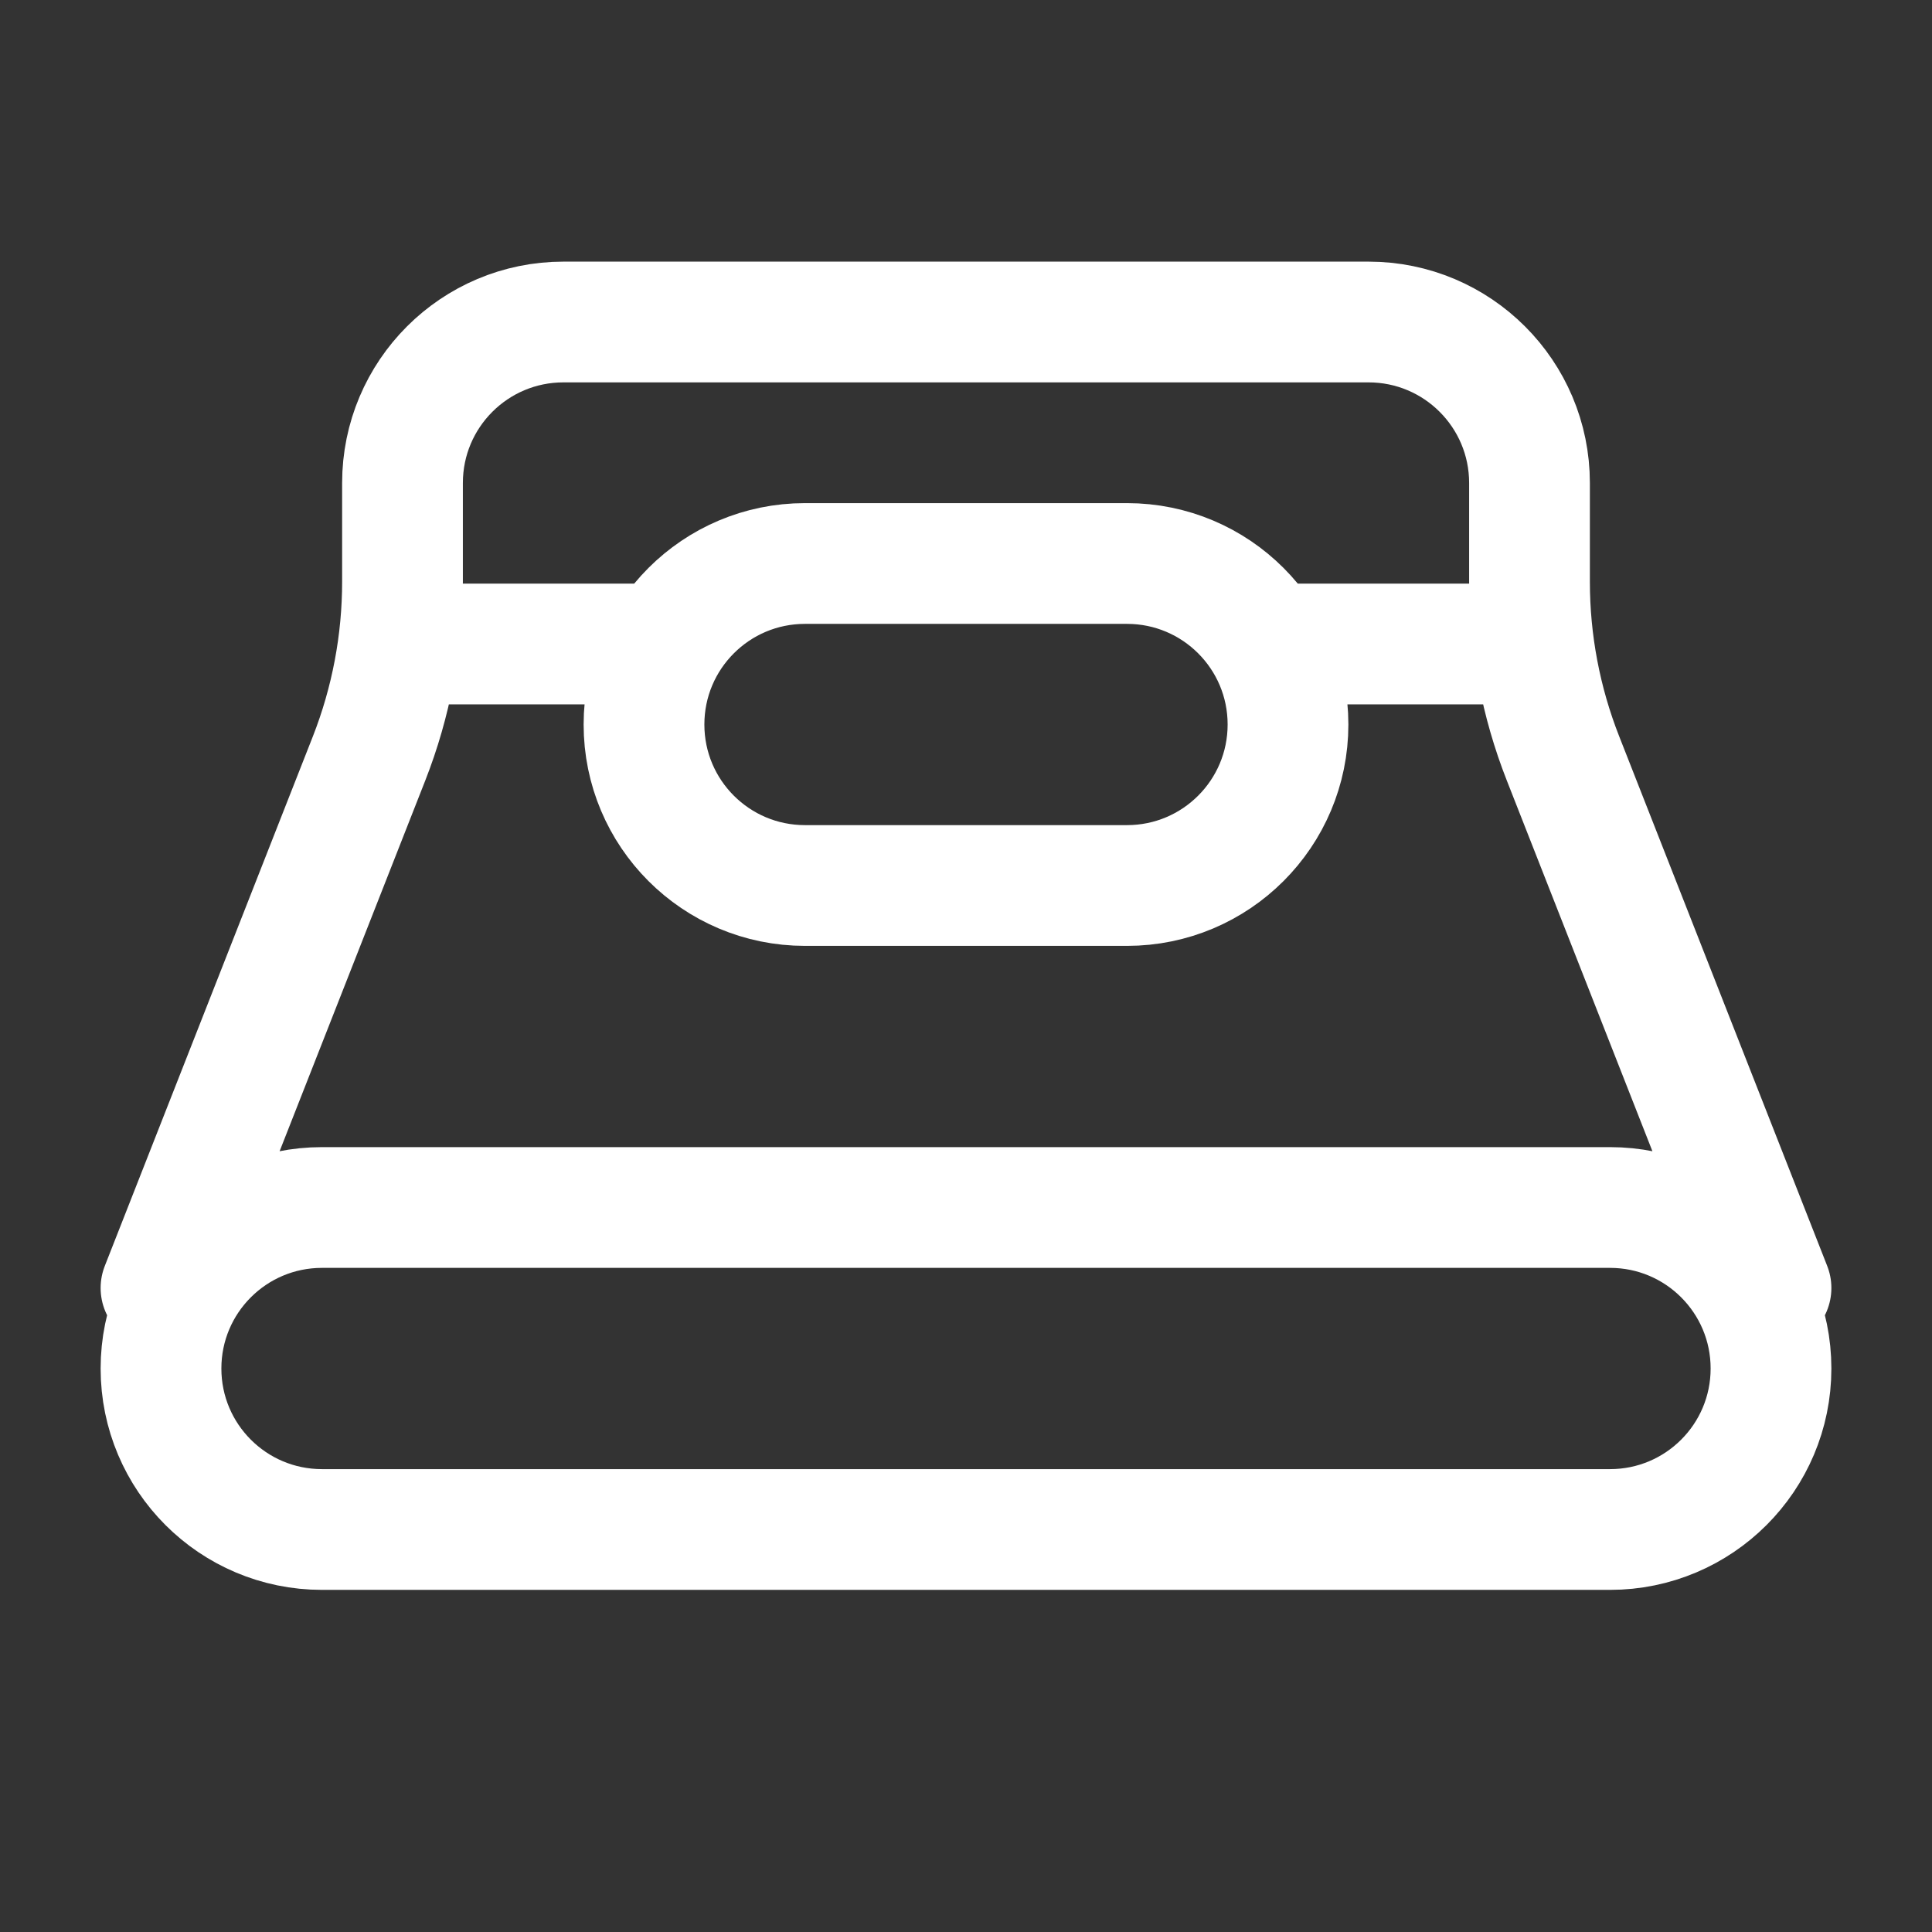 <svg width="24" height="24" viewBox="0 0 24 24" fill="none" xmlns="http://www.w3.org/2000/svg">
<rect x="0" y="0" width="24" height="24" fill="#333333" stroke="none"/>
<path d="M2 16L4.585 9.421C4.859 8.722 5 7.978 5 7.227V6C5 4.895 5.895 4 7 4H17C18.105 4 19 4.895 19 6V7.227C19 7.978 19.141 8.722 19.416 9.421L22 16M5 8H8M16 8H19M4 19H20C21.105 19 22 18.105 22 17C22 15.895 21.105 15 20 15H4C2.895 15 2 15.895 2 17C2 18.105 2.895 19 4 19ZM10 11H14C15.105 11 16 10.105 16 9C16 7.895 15.105 7 14 7H10C8.895 7 8 7.895 8 9C8 10.105 8.895 11 10 11Z" stroke="white" stroke-width="1.5" stroke-linecap="round"/>
</svg>
